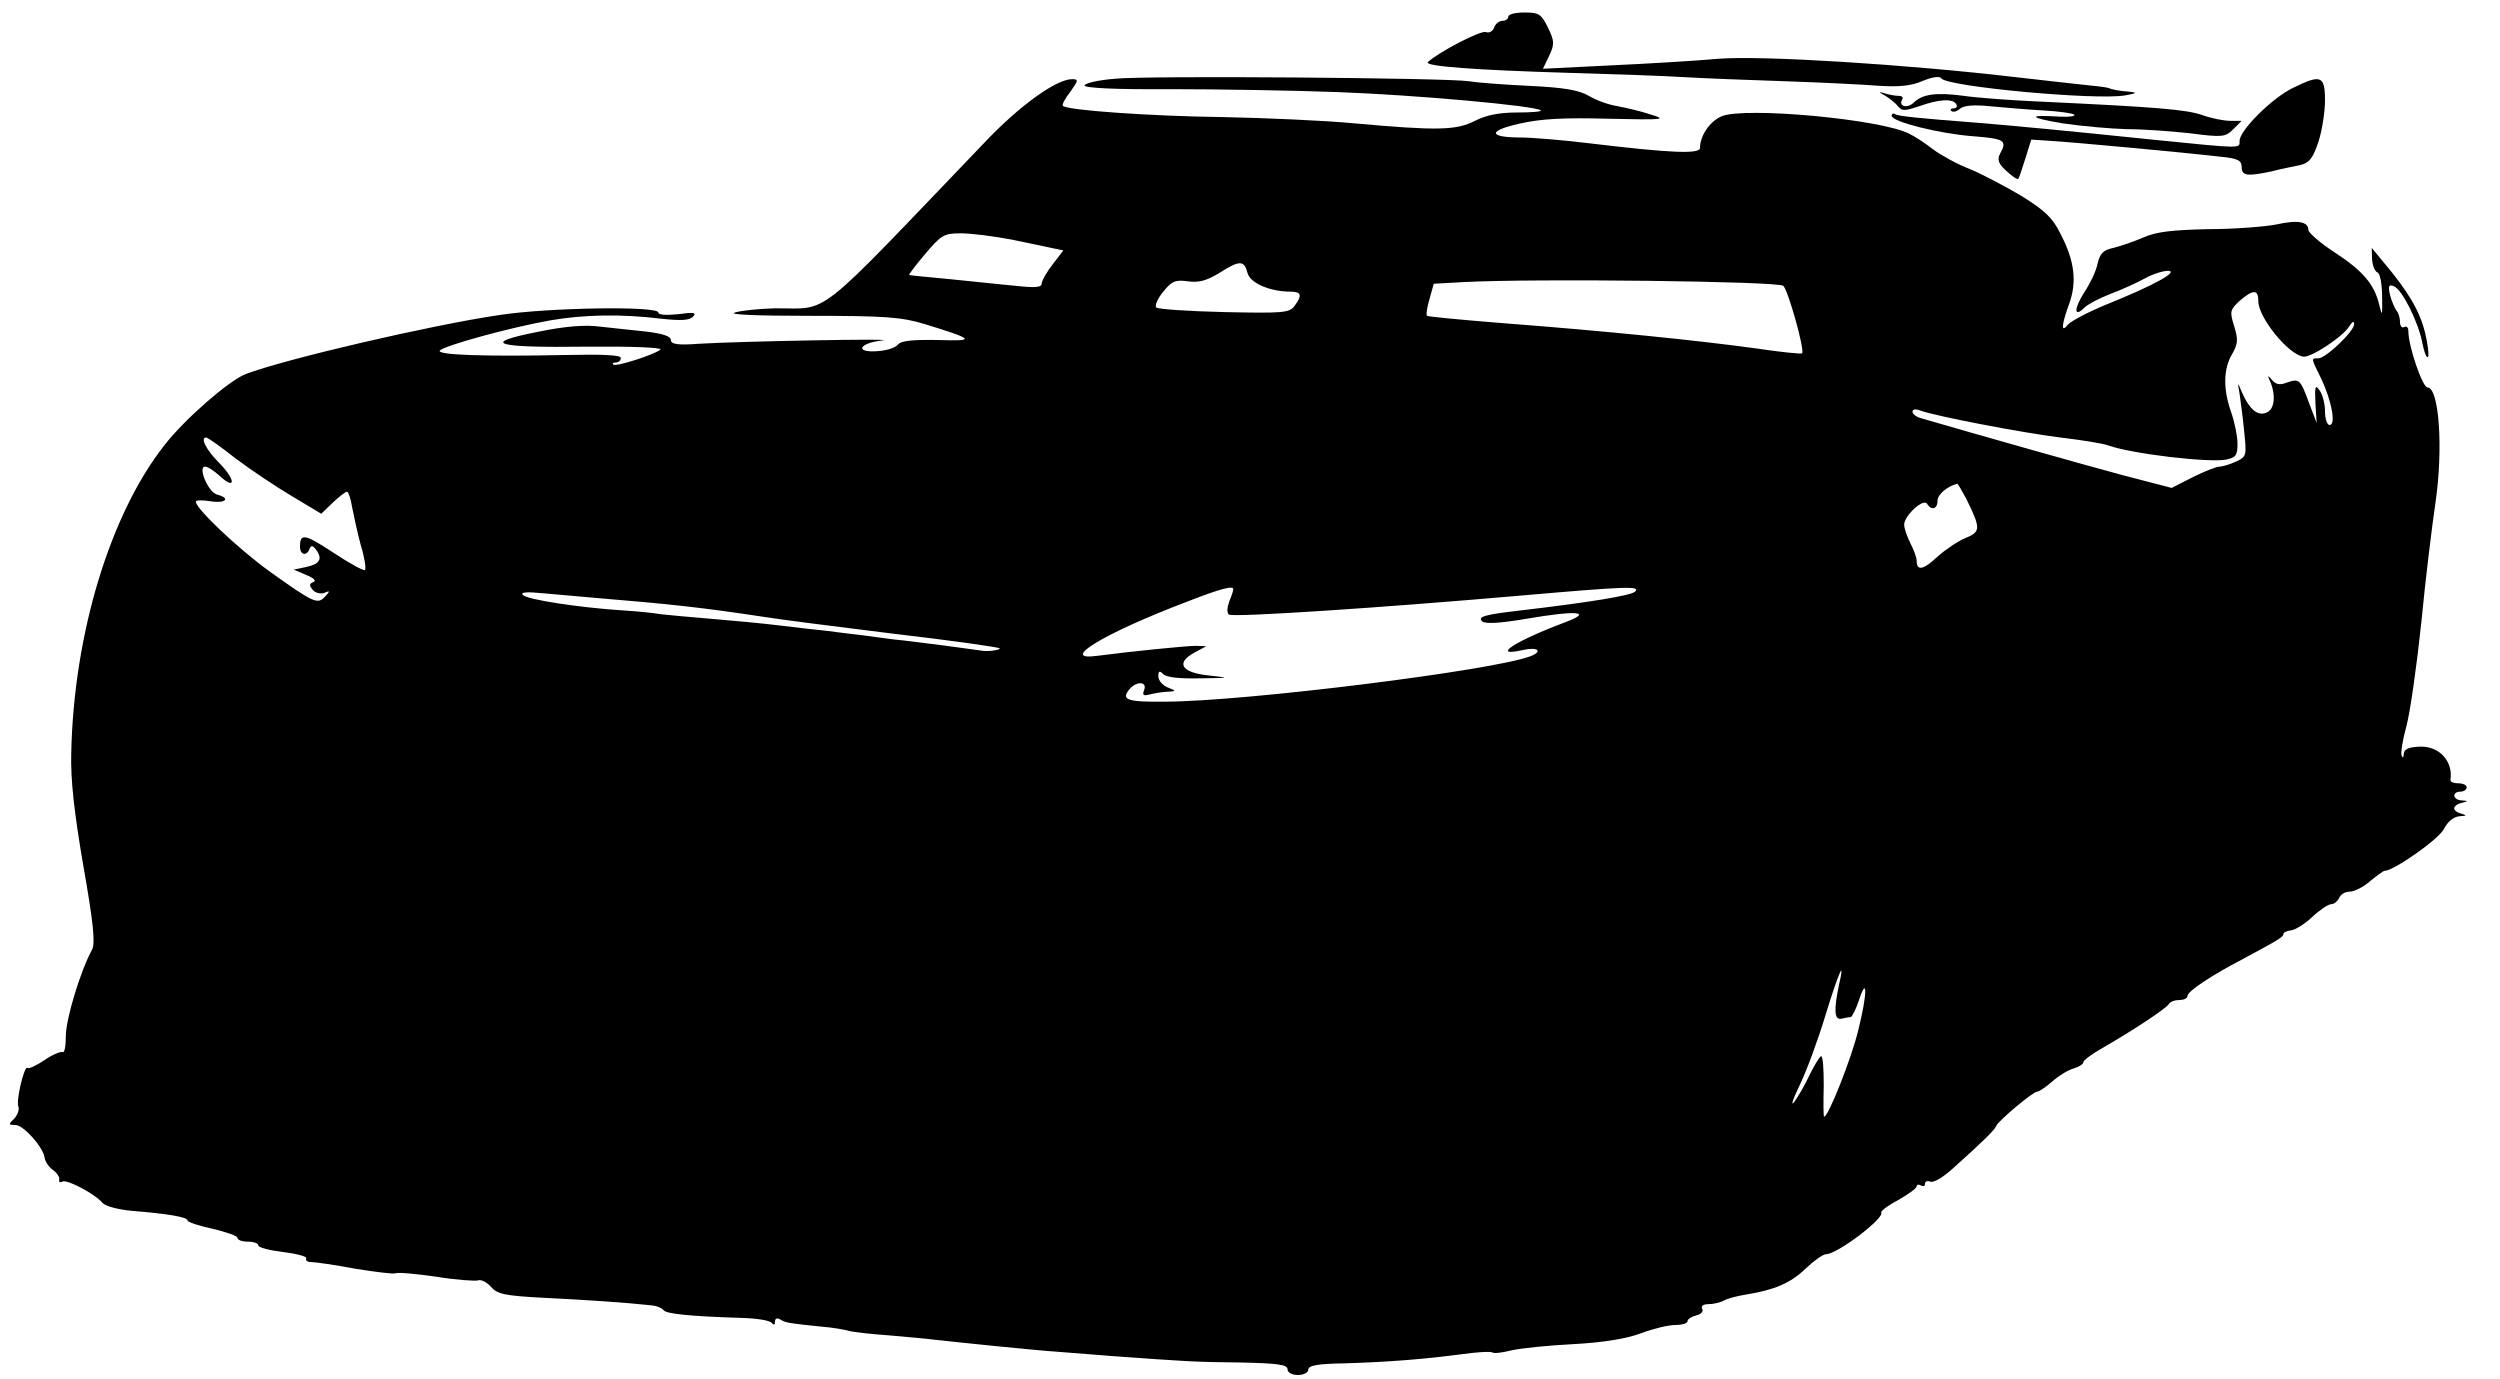 <?xml version="1.0" standalone="no"?>
<!DOCTYPE svg PUBLIC "-//W3C//DTD SVG 20010904//EN"
 "http://www.w3.org/TR/2001/REC-SVG-20010904/DTD/svg10.dtd">
<svg version="1.0" xmlns="http://www.w3.org/2000/svg"
 width="600pt" height="331pt" viewBox="0 0 600 331"
 preserveAspectRatio="xMidYMid meet">
<g transform="translate(0,331) scale(0.1,-0.1)"
fill="#000000" stroke="none">
<path d="M3620 3270 c0 -5 -6 -10 -14 -10 -8 0 -17 -7 -20 -16 -3 -9 -12 -14
-20 -11 -12 5 -115 -49 -139 -72 -10 -10 110 -19 343 -26 102 -3 223 -7 270
-10 47 -3 157 -7 245 -10 88 -3 190 -8 226 -11 47 -3 77 0 104 12 22 9 40 12
44 6 13 -20 370 -53 441 -41 29 5 30 7 10 9 -26 2 -41 5 -50 9 -3 1 -23 4 -45
6 -22 2 -98 11 -170 19 -272 32 -616 53 -720 45 -55 -5 -173 -12 -261 -16
l-161 -8 15 31 c13 28 13 35 -3 68 -16 32 -21 36 -56 36 -22 0 -39 -4 -39 -10z"/>
<path d="M2676 3121 c-38 -3 -71 -10 -73 -16 -2 -6 70 -10 204 -9 115 0 296
-3 403 -7 190 -7 477 -33 488 -44 3 -3 -23 -5 -57 -5 -42 0 -74 -6 -101 -20
-45 -23 -90 -24 -290 -6 -74 7 -216 13 -315 15 -167 2 -374 16 -384 27 -3 2 5
18 18 34 19 27 20 30 4 30 -38 0 -127 -64 -211 -153 -416 -434 -367 -396 -503
-397 -36 -1 -79 -5 -95 -10 -18 -5 48 -8 181 -8 181 0 219 -3 275 -20 120 -37
123 -41 30 -38 -62 1 -88 -2 -95 -11 -6 -8 -29 -15 -52 -16 -53 -3 -40 20 15
26 44 5 -342 -2 -440 -8 -52 -4 -68 -1 -68 9 0 9 -19 15 -57 20 -32 3 -82 9
-112 12 -36 5 -85 1 -148 -12 -143 -28 -107 -39 115 -36 106 1 182 -2 177 -7
-14 -12 -107 -42 -113 -36 -3 3 0 5 6 5 7 0 12 5 12 11 0 7 -44 9 -132 7 -196
-4 -314 0 -302 11 12 12 168 55 264 72 81 14 169 16 268 4 46 -5 67 -4 75 5
10 10 2 11 -35 6 -29 -3 -48 -2 -48 4 0 16 -264 12 -381 -6 -164 -24 -516
-106 -610 -142 -40 -16 -145 -107 -194 -170 -131 -166 -218 -454 -224 -738 -2
-64 7 -144 29 -272 24 -136 29 -186 21 -201 -28 -51 -63 -167 -63 -207 0 -24
-3 -42 -8 -39 -4 2 -24 -6 -43 -19 -19 -13 -38 -22 -41 -19 -7 8 -28 -77 -22
-93 3 -7 -2 -20 -10 -29 -14 -13 -14 -15 3 -15 19 0 66 -52 70 -78 1 -9 10
-23 20 -30 10 -7 17 -18 15 -23 -1 -6 2 -8 7 -5 11 7 80 -30 97 -51 7 -8 38
-16 70 -19 87 -7 134 -15 134 -23 0 -4 27 -13 60 -20 33 -8 60 -17 60 -22 0
-5 11 -9 25 -9 14 0 25 -4 25 -9 0 -5 27 -12 60 -16 33 -4 58 -11 55 -15 -3
-5 3 -9 12 -9 10 0 58 -7 106 -16 49 -8 92 -13 96 -11 4 3 48 -1 97 -8 49 -8
95 -11 101 -9 7 3 21 -4 31 -15 15 -18 33 -22 132 -27 101 -5 190 -11 255 -18
11 -1 23 -6 27 -11 6 -9 59 -15 188 -19 36 -1 68 -6 72 -12 5 -6 8 -5 8 3 0 8
5 10 13 5 13 -8 22 -9 99 -17 26 -2 55 -7 65 -10 10 -3 54 -8 98 -11 44 -4 91
-8 105 -10 53 -6 247 -26 295 -29 28 -2 91 -7 140 -11 168 -12 190 -14 303
-15 88 -2 112 -5 112 -16 0 -8 10 -14 25 -14 14 0 25 6 25 13 0 10 23 14 88
15 102 3 191 10 281 22 36 5 68 7 73 4 4 -3 25 0 45 5 21 5 88 12 148 15 74 4
128 13 163 26 29 11 66 20 82 20 17 0 30 4 30 9 0 5 9 11 21 14 12 3 18 10 14
16 -3 7 3 11 15 11 12 0 29 4 38 9 9 5 33 11 52 14 69 11 108 28 143 62 20 19
42 35 50 35 26 0 140 86 132 100 -2 3 16 17 41 30 24 14 44 28 44 33 0 4 5 5
10 2 6 -3 10 -2 10 4 0 6 6 8 13 5 8 -3 31 11 53 31 76 68 102 94 105 103 5
12 88 82 98 82 5 0 21 11 37 25 16 14 39 28 52 31 12 4 22 10 22 15 0 4 21 20
48 35 71 41 150 93 157 104 3 6 15 10 26 10 10 0 19 4 19 10 0 11 59 50 134
89 82 44 96 52 96 59 0 4 8 8 18 9 10 1 33 15 51 32 18 17 39 31 46 31 7 0 15
7 19 15 3 8 14 15 25 15 11 0 33 11 49 25 17 14 32 25 35 25 22 0 130 76 142
100 10 19 24 30 38 31 17 1 18 2 5 6 -10 2 -18 8 -18 13 0 5 8 11 18 13 16 4
16 5 0 6 -22 1 -24 21 -3 21 8 0 15 5 15 10 0 6 -9 10 -20 10 -11 0 -19 3 -19
8 7 45 -27 82 -74 80 -26 -1 -37 -6 -38 -17 0 -9 -3 -11 -5 -5 -3 6 2 37 11
70 9 32 25 145 36 249 10 105 26 234 34 288 19 129 9 277 -19 277 -12 0 -46
99 -46 135 0 9 -4 13 -10 10 -5 -3 -10 2 -10 12 0 11 -4 23 -9 28 -4 6 -11 22
-15 37 -5 22 -3 26 9 21 20 -7 60 -88 69 -138 4 -21 10 -35 13 -32 3 3 0 30
-7 59 -13 52 -40 98 -99 168 l-29 35 1 -28 c1 -15 7 -29 13 -31 6 -2 11 -28
11 -58 1 -47 0 -49 -7 -19 -12 49 -39 81 -108 126 -34 22 -61 46 -62 53 0 20
-25 25 -78 13 -26 -5 -100 -11 -163 -11 -85 -2 -124 -6 -155 -20 -23 -10 -56
-21 -72 -25 -24 -5 -32 -13 -38 -38 -3 -17 -18 -48 -32 -69 -25 -39 -25 -62 1
-36 8 8 37 23 63 33 27 10 64 27 82 37 18 10 43 18 55 18 28 -1 -34 -35 -148
-81 -44 -18 -85 -40 -92 -48 -17 -22 -16 -2 3 50 19 53 13 103 -21 168 -19 39
-38 56 -94 91 -39 23 -94 52 -123 64 -29 11 -69 33 -88 47 -19 15 -45 32 -58
38 -67 35 -394 65 -450 42 -28 -12 -52 -46 -52 -76 0 -15 -66 -13 -265 11 -66
8 -140 14 -165 14 -78 0 -80 16 -4 33 51 12 108 15 214 12 133 -3 142 -2 102
10 -23 8 -59 16 -79 20 -21 3 -52 14 -70 25 -25 14 -59 20 -145 24 -62 3 -126
8 -143 11 -48 8 -773 14 -849 6z m-248 -386 c42 -9 88 -18 100 -21 l24 -5 -26
-34 c-14 -18 -26 -39 -26 -46 0 -9 -17 -10 -62 -5 -35 3 -106 11 -158 16 -52
5 -97 9 -98 10 -2 0 15 23 38 50 39 46 45 50 86 50 25 0 80 -7 122 -15z m566
-80 c6 -24 53 -45 104 -45 25 0 28 -9 9 -34 -12 -17 -28 -18 -169 -15 -86 2
-159 7 -163 11 -4 4 3 21 16 37 21 26 29 30 59 26 26 -4 45 1 75 19 50 32 61
32 69 1z m1286 -31 c12 -12 52 -155 45 -162 -2 -2 -52 3 -112 12 -130 18 -352
41 -601 60 -101 8 -185 16 -187 18 -3 2 0 21 6 41 l10 36 72 4 c170 9 756 2
767 -9z m1140 -37 c0 -39 72 -128 108 -133 18 -3 97 49 111 74 7 11 11 12 11
4 0 -17 -68 -82 -86 -82 -18 0 -18 2 7 -49 25 -53 36 -111 20 -111 -6 0 -11
15 -11 33 0 18 -6 41 -13 50 -10 15 -12 10 -10 -30 l3 -48 -18 47 c-21 58 -24
60 -53 50 -18 -7 -27 -5 -37 7 -7 9 -10 10 -7 3 17 -34 16 -71 -3 -81 -22 -12
-43 5 -62 49 -10 24 -10 24 -5 -5 2 -16 8 -57 11 -90 6 -59 6 -61 -20 -73 -15
-7 -33 -12 -40 -12 -6 0 -35 -11 -63 -25 l-51 -26 -119 31 c-93 25 -316 88
-485 137 -10 3 -18 10 -18 15 0 6 8 7 18 3 33 -13 247 -54 337 -65 50 -6 101
-14 115 -19 55 -20 240 -42 283 -34 23 5 27 10 27 38 0 18 -7 52 -15 75 -20
56 -19 105 2 140 14 25 15 35 5 67 -11 36 -10 39 13 61 33 28 45 28 45 -1z
m-4855 -377 c36 -27 97 -68 136 -91 l70 -42 28 27 c15 14 30 26 34 26 3 0 9
-17 12 -37 4 -21 13 -62 21 -92 9 -29 13 -56 10 -59 -3 -3 -37 16 -75 41 -70
46 -81 48 -81 15 0 -20 16 -24 23 -5 4 9 8 8 16 -3 16 -22 8 -34 -25 -41 l-29
-6 30 -13 c18 -7 25 -14 17 -17 -10 -4 -10 -8 -2 -18 6 -8 19 -11 28 -8 14 6
15 5 2 -9 -18 -19 -26 -16 -135 62 -73 53 -175 149 -175 166 0 4 16 4 35 1 36
-6 50 7 16 16 -21 5 -47 67 -29 67 7 0 22 -10 35 -22 39 -36 39 -10 0 30 -33
33 -47 62 -32 62 3 0 35 -22 70 -50z m4154 -97 c35 -71 35 -79 -1 -94 -18 -7
-49 -28 -68 -45 -34 -32 -50 -35 -50 -10 0 8 -7 27 -15 42 -8 16 -15 36 -15
45 0 21 46 64 55 50 10 -17 25 -13 25 7 0 15 22 34 47 41 2 1 11 -16 22 -36z
m-1759 -217 c0 -3 -4 -16 -10 -30 -5 -15 -6 -28 0 -31 11 -7 359 16 693 45
264 23 295 24 281 10 -9 -9 -104 -25 -274 -45 -87 -10 -104 -15 -93 -26 7 -7
42 -5 107 6 122 21 161 17 91 -9 -120 -45 -179 -84 -100 -66 36 8 49 -3 18
-15 -88 -34 -681 -108 -875 -109 -92 -1 -108 4 -88 29 17 21 44 20 36 -1 -5
-13 -2 -15 16 -10 13 3 32 6 43 6 18 1 18 2 -2 10 -13 5 -23 17 -23 27 0 13 3
14 12 5 8 -8 40 -11 87 -10 75 1 75 1 21 7 -65 7 -79 30 -33 55 l28 15 -25 1
c-22 0 -153 -13 -237 -24 -94 -13 16 54 216 130 82 32 111 39 111 30z m-1530
-21 c181 -15 254 -23 400 -45 36 -6 177 -24 315 -41 137 -16 251 -32 254 -35
4 -3 -23 -8 -40 -6 -4 1 -46 6 -95 13 -49 6 -101 13 -116 14 -14 2 -48 6 -75
10 -27 3 -67 8 -89 11 -21 2 -73 8 -114 13 -41 5 -115 12 -165 16 -49 4 -103
9 -120 11 -16 3 -57 7 -90 9 -107 7 -230 26 -240 37 -7 7 9 8 50 4 33 -3 89
-8 125 -11z m2984 -927 c-13 -61 -12 -86 5 -83 9 2 19 4 23 4 3 1 12 18 19 39
21 64 21 18 -1 -70 -17 -70 -72 -208 -82 -208 -2 0 -2 34 -1 75 0 41 -2 73 -7
70 -4 -3 -17 -24 -28 -47 -11 -24 -28 -52 -36 -63 -9 -11 -3 7 13 40 16 33 44
108 62 168 32 104 48 140 33 75z"/>
<path d="M5503 3099 c-50 -24 -128 -102 -128 -127 0 -19 9 -19 -210 3 -202 21
-341 34 -415 40 -142 11 -194 16 -202 21 -4 3 -8 1 -8 -4 0 -14 114 -43 196
-49 75 -6 82 -10 64 -42 -7 -14 -4 -24 15 -41 14 -13 27 -22 29 -19 2 2 9 24
17 49 l14 45 45 -3 c53 -3 333 -29 408 -38 43 -4 52 -9 52 -25 0 -21 13 -23
73 -10 23 6 54 12 68 15 21 5 30 16 43 55 9 27 16 73 16 100 0 60 -10 63 -77
30z"/>
<path d="M4525 3080 c11 -7 25 -18 31 -26 9 -11 17 -10 50 1 47 17 81 19 89 5
3 -5 1 -10 -6 -10 -7 0 -9 -3 -6 -6 4 -4 13 -2 21 5 9 8 34 10 72 6 33 -3 90
-8 127 -10 38 -2 72 -7 75 -10 4 -4 -11 -6 -33 -5 -80 5 -78 -2 5 -16 47 -7
117 -13 155 -14 39 0 107 -5 152 -10 77 -10 84 -9 103 10 l20 20 -27 0 c-16 0
-46 6 -68 14 -38 13 -107 19 -385 32 -69 3 -153 9 -187 14 -67 9 -100 4 -121
-17 -15 -14 -36 -8 -27 8 4 5 0 9 -9 9 -8 0 -23 3 -33 6 -15 5 -15 3 2 -6z"/>
</g>
</svg>
